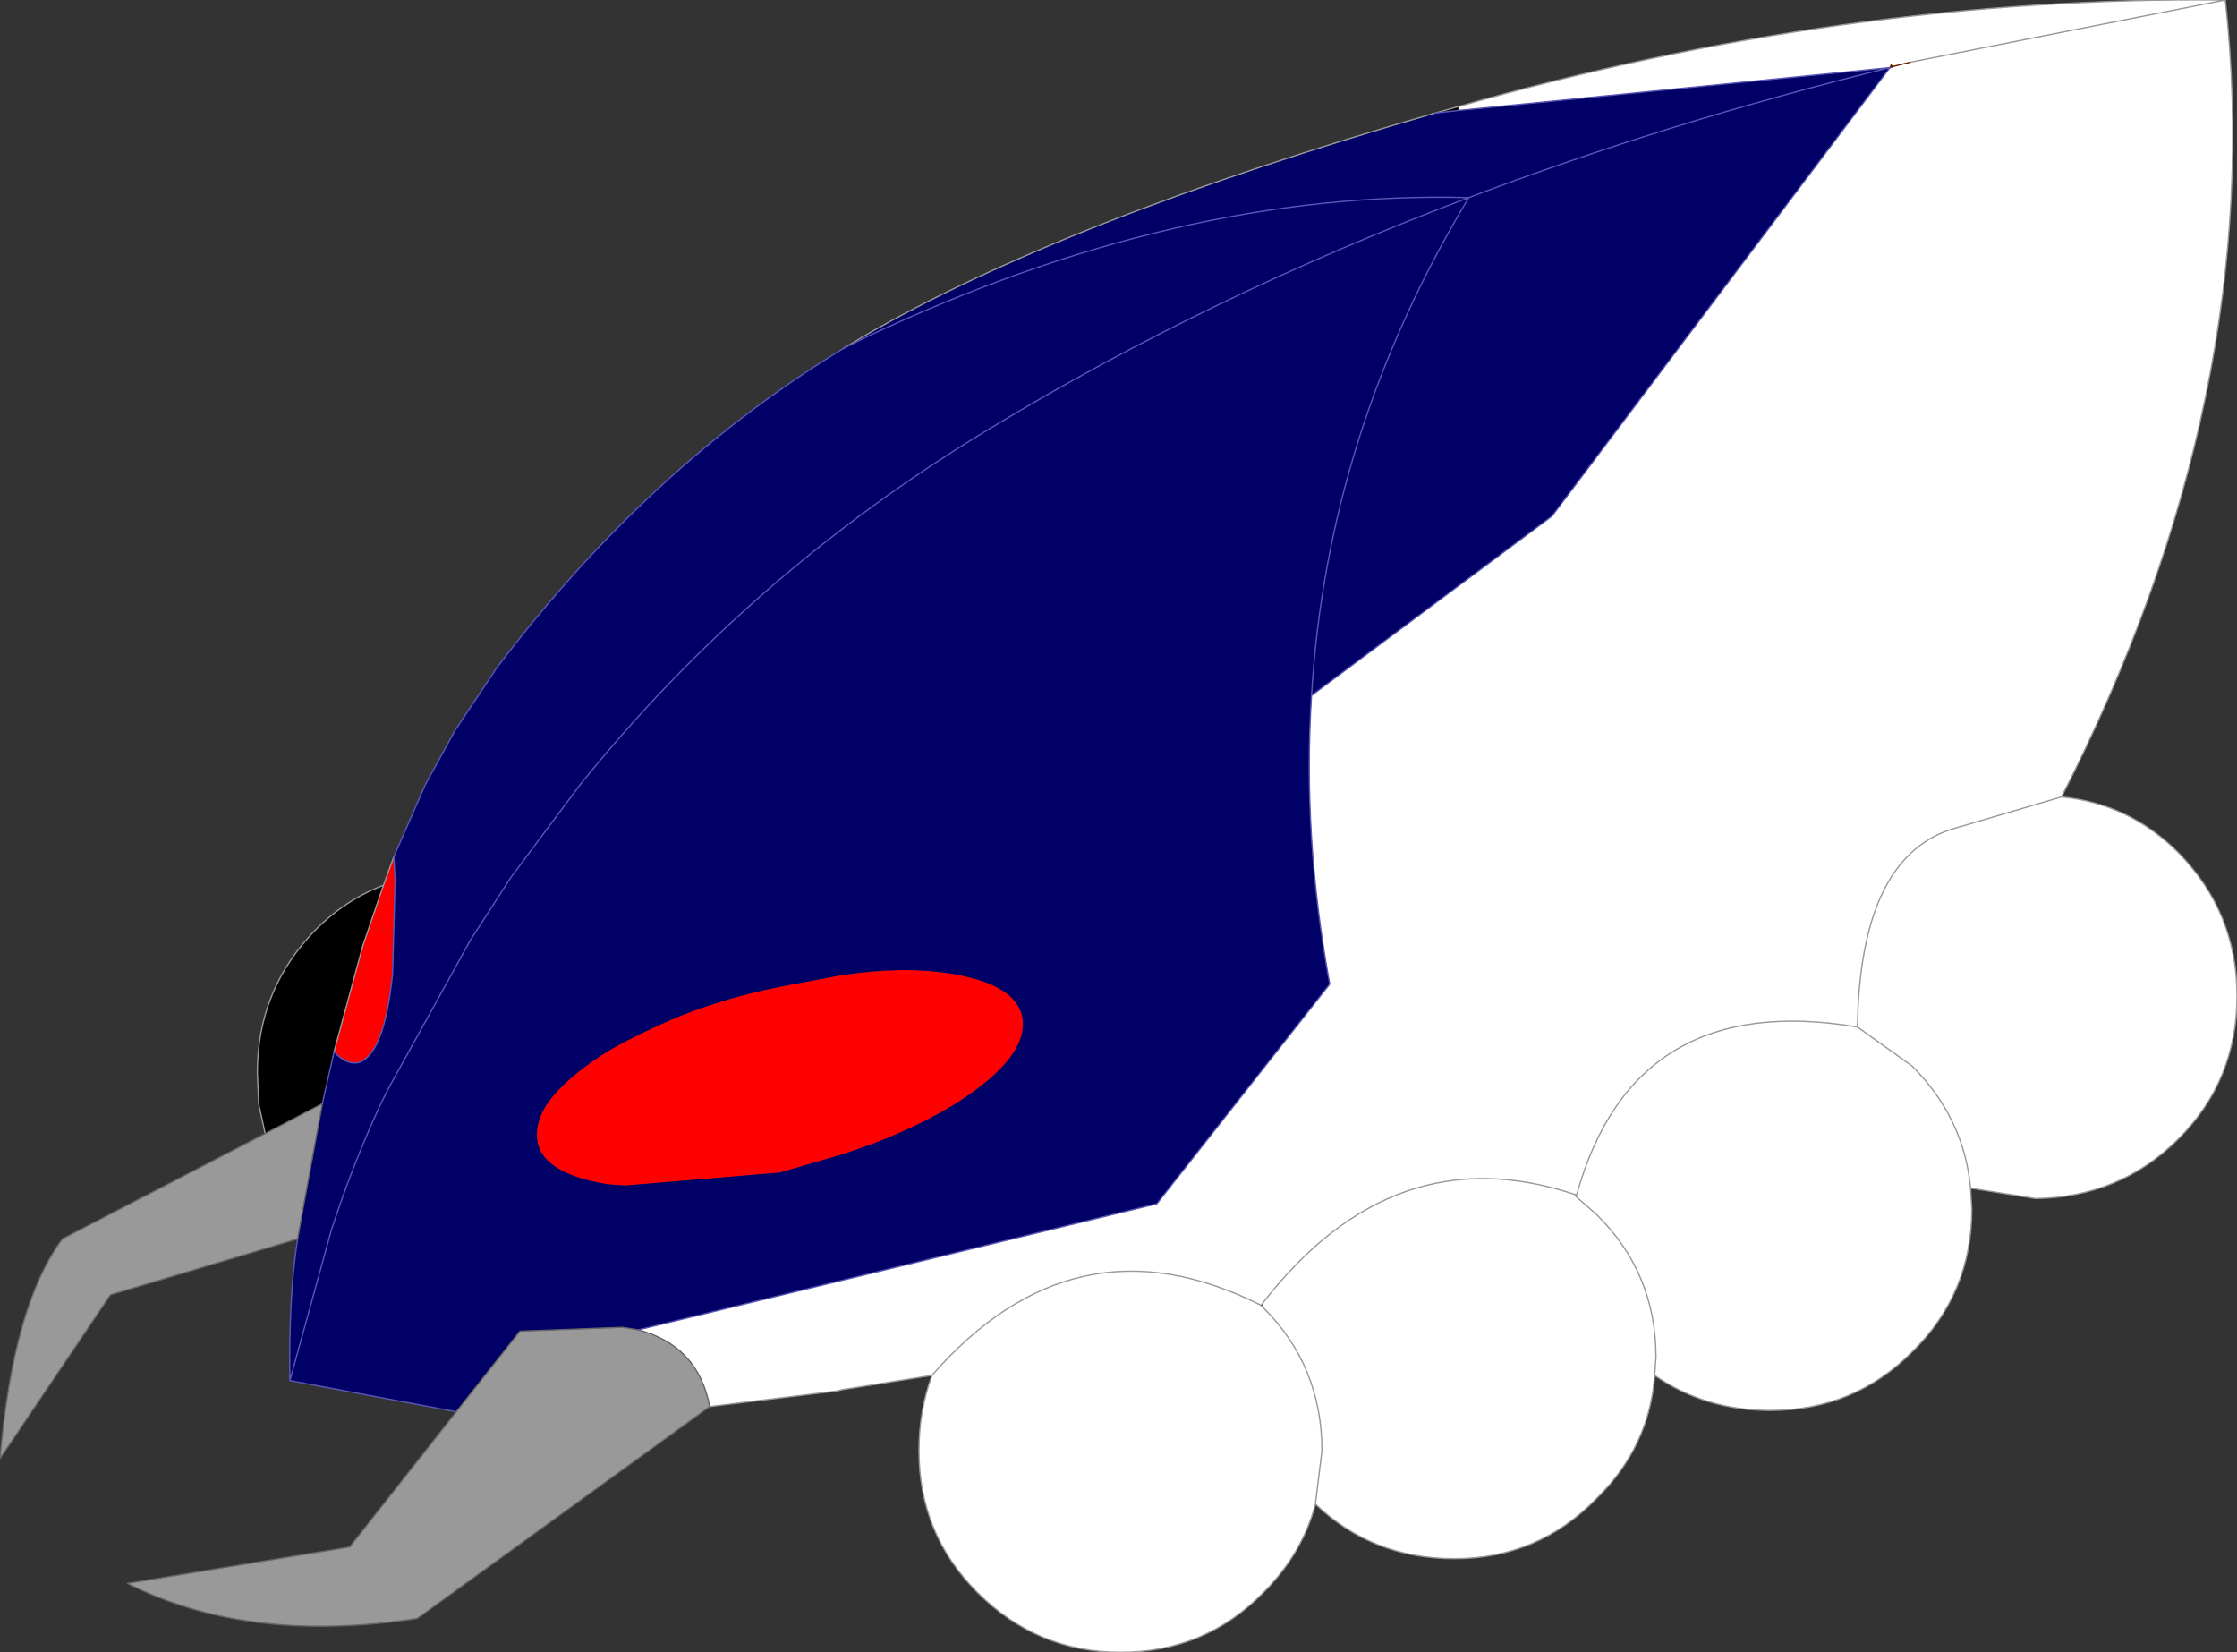 <?xml version="1.0" encoding="UTF-8" standalone="no"?>
<svg xmlns:xlink="http://www.w3.org/1999/xlink" height="63.55px" width="86.05px" xmlns="http://www.w3.org/2000/svg">
  <rect width="100%" height="100%" fill="#333333" stroke="none"/>
  <g transform="matrix(1.0, 0.0, 0.0, 1.0, 43.05, 31.8)">
    <path d="M29.65 -29.2 L29.8 -29.25 29.65 -29.2 29.7 -29.3 29.8 -29.25 29.65 -29.2 M5.45 18.4 L5.5 18.35 5.55 18.5 5.45 18.4 M17.55 14.15 L17.6 14.15 17.55 14.2 17.55 14.15 M13.05 -27.55 L12.15 -27.45 13.05 -27.7 13.05 -27.55 M-9.85 -18.85 L-9.8 -18.8 -10.6 -18.4 -9.85 -18.85 M-30.2 8.65 L-30.65 10.65 -32.85 11.8 -33.1 10.65 -33.15 9.45 Q-33.15 6.25 -30.9 3.95 -29.75 2.8 -28.3 2.25 L-29.1 4.6 -30.2 8.65" fill="#000000" fill-rule="evenodd" stroke="none"/>
    <path d="M-27.9 1.15 L-27.85 2.05 -27.95 5.65 Q-28.25 8.65 -29.2 9.05 -29.7 9.2 -30.2 8.65 L-29.1 4.6 -28.3 2.25 -27.9 1.15 M-3.7 7.6 Q-3.7 9.05 -6.45 10.75 -8.3 11.85 -10.65 12.6 L-13.05 13.3 -19.0 13.8 -19.7 13.75 Q-22.4 13.3 -22.4 11.85 -22.4 11.25 -22.0 10.65 -21.35 9.7 -19.7 8.65 -18.85 8.15 -17.85 7.7 -15.75 6.7 -13.05 6.15 L-10.65 5.7 Q-8.3 5.35 -6.45 5.65 -3.7 6.1 -3.7 7.6" fill="#ff0000" fill-rule="evenodd" stroke="none"/>
    <path d="M29.65 -29.2 L29.8 -29.25 29.7 -29.3 29.65 -29.2 13.05 -27.55 13.05 -27.7 Q27.95 -31.95 42.55 -31.8 44.2 -16.7 36.25 -1.15 L32.0 0.1 Q28.5 1.25 28.4 7.7 19.8 6.25 17.6 14.15 19.8 6.25 28.4 7.7 28.5 1.25 32.0 0.1 L36.25 -1.15 Q38.85 -0.9 40.75 1.0 43.0 3.3 43.0 6.5 43.0 9.75 40.75 12.0 38.5 14.25 35.25 14.3 L32.75 13.9 32.8 14.7 Q32.8 17.95 30.5 20.2 28.25 22.45 25.05 22.45 22.55 22.45 20.6 21.1 20.4 23.85 18.35 25.85 16.1 28.15 12.9 28.15 9.75 28.15 7.55 26.05 7.05 27.95 5.55 29.45 3.3 31.75 0.05 31.75 -3.15 31.75 -5.45 29.45 -7.7 27.2 -7.7 24.0 -7.7 22.45 -7.2 21.1 L-10.65 21.65 -10.85 21.7 -15.75 22.3 Q-16.2 19.95 -18.5 19.35 L1.45 14.5 8.1 6.05 Q7.05 0.35 7.4 -5.05 L16.65 -11.95 29.65 -29.2 M5.45 18.4 Q-1.7 14.8 -7.2 21.1 -1.7 14.8 5.45 18.4 L5.55 18.5 5.5 18.35 5.45 18.4 M17.55 14.15 Q10.55 11.8 5.5 18.35 10.55 11.8 17.55 14.15 L17.55 14.2 17.6 14.15 17.55 14.15 M30.4 -29.4 L42.55 -31.8 30.4 -29.4 29.8 -29.25 30.4 -29.4 M7.55 26.05 L7.8 24.0 Q7.8 20.75 5.55 18.5 7.8 20.75 7.8 24.0 L7.55 26.05 M32.75 13.9 Q32.5 11.2 30.5 9.2 L28.4 7.7 30.5 9.2 Q32.5 11.2 32.75 13.9 M20.6 21.1 L20.65 20.4 Q20.65 17.15 18.35 14.9 L17.55 14.2 18.35 14.9 Q20.65 17.15 20.65 20.4 L20.6 21.1" fill="#ffffff" fill-rule="evenodd" stroke="none"/>
    <path d="M29.65 -29.2 L16.65 -11.95 7.4 -5.05 Q7.05 0.35 8.1 6.05 L1.45 14.5 -18.5 19.35 -19.1 19.25 -23.05 19.4 -25.5 22.5 -31.9 21.3 -30.3 15.5 Q-29.45 12.9 -28.4 10.65 L-28.1 10.05 -24.95 4.35 -23.4 1.95 -20.75 -1.6 Q-14.2 -9.75 -5.0 -15.3 3.5 -20.45 13.45 -24.2 8.0 -15.15 7.4 -5.05 8.0 -15.15 13.45 -24.2 3.5 -20.45 -5.0 -15.3 -14.2 -9.75 -20.75 -1.6 L-23.4 1.95 -24.95 4.35 -28.1 10.05 -28.4 10.65 Q-29.45 12.9 -30.3 15.5 L-31.9 21.3 Q-31.95 18.05 -31.6 15.85 L-31.35 14.45 -30.65 10.65 -30.2 8.65 Q-29.7 9.2 -29.2 9.05 -28.25 8.65 -27.95 5.65 L-27.85 2.05 -27.9 1.15 -26.7 -1.6 -25.55 -3.7 -23.95 -6.1 Q-18.1 -13.85 -10.6 -18.4 L-9.8 -18.8 -9.85 -18.85 Q-2.1 -23.35 12.15 -27.45 L13.05 -27.55 29.65 -29.2 Q21.1 -27.1 13.45 -24.2 2.25 -24.5 -9.8 -18.8 2.25 -24.5 13.45 -24.2 21.1 -27.1 29.65 -29.2 M-3.7 7.6 Q-3.7 6.1 -6.45 5.65 -8.3 5.35 -10.65 5.7 L-13.05 6.15 Q-15.75 6.7 -17.85 7.7 -18.85 8.15 -19.7 8.65 -21.35 9.7 -22.0 10.65 -22.4 11.25 -22.4 11.85 -22.4 13.3 -19.7 13.75 L-19.0 13.8 -13.05 13.3 -10.65 12.6 Q-8.3 11.85 -6.45 10.75 -3.7 9.05 -3.7 7.6" fill="#000066" fill-rule="evenodd" stroke="none"/>
    <path d="M-18.5 19.35 Q-16.2 19.95 -15.75 22.3 L-27.0 30.45 Q-33.5 31.45 -38.15 29.1 L-29.6 27.7 -25.5 22.5 -23.05 19.4 -19.1 19.25 -18.5 19.35 M-30.65 10.65 L-31.35 14.45 -31.6 15.85 -38.8 18.0 -43.05 24.3 Q-42.55 18.4 -40.65 15.85 L-32.85 11.8 -30.65 10.65" fill="#999999" fill-rule="evenodd" stroke="none"/>
    <path d="M29.65 -29.2 L29.8 -29.25 M-15.75 22.3 L-10.85 21.7 -10.65 21.65 -7.2 21.1 Q-1.7 14.8 5.45 18.4 L5.5 18.35 Q10.55 11.8 17.55 14.15 L17.6 14.15 Q19.8 6.25 28.4 7.7 28.5 1.25 32.0 0.1 L36.25 -1.15 Q44.2 -16.7 42.55 -31.8 L30.4 -29.4 M12.15 -27.45 Q-2.1 -23.35 -9.85 -18.85 L-10.6 -18.4 M12.15 -27.45 L13.05 -27.7 Q27.95 -31.95 42.55 -31.8 M36.25 -1.15 Q38.85 -0.9 40.75 1.0 43.0 3.3 43.0 6.5 43.0 9.75 40.75 12.0 38.5 14.25 35.25 14.3 L32.75 13.9 32.8 14.7 Q32.8 17.95 30.5 20.2 28.25 22.45 25.05 22.45 22.55 22.45 20.6 21.1 20.4 23.85 18.35 25.85 16.1 28.15 12.9 28.15 9.75 28.15 7.55 26.05 7.05 27.95 5.55 29.45 3.3 31.75 0.05 31.75 -3.15 31.75 -5.45 29.45 -7.7 27.2 -7.7 24.0 -7.7 22.45 -7.2 21.1 M17.55 14.2 L18.35 14.9 Q20.65 17.15 20.65 20.4 L20.6 21.1 M28.4 7.7 L30.5 9.2 Q32.5 11.2 32.75 13.9 M5.55 18.5 Q7.8 20.75 7.8 24.0 L7.55 26.05 M5.45 18.4 L5.55 18.5 M17.55 14.15 L17.55 14.2 M-27.9 1.15 L-28.3 2.25 -29.1 4.6 -30.2 8.65 M-32.85 11.8 L-33.1 10.65 -33.15 9.45 Q-33.15 6.25 -30.9 3.95 -29.75 2.8 -28.3 2.25" fill="none" stroke="#999999" stroke-linecap="round" stroke-linejoin="round" stroke-width="0.05"/>
    <path d="M29.8 -29.25 L29.65 -29.2 29.7 -29.3 M30.4 -29.4 L29.8 -29.25" fill="none" stroke="#6b1e01" stroke-linecap="round" stroke-linejoin="round" stroke-width="0.05"/>
    <path d="M29.65 -29.2 L16.65 -11.95 7.4 -5.05 Q7.05 0.35 8.1 6.05 L1.45 14.5 -18.5 19.35 M13.05 -27.55 L12.15 -27.45 M-9.8 -18.8 Q2.25 -24.5 13.45 -24.2 21.1 -27.1 29.65 -29.2 L13.05 -27.55 M7.4 -5.05 Q8.0 -15.15 13.45 -24.2 3.5 -20.45 -5.0 -15.3 -14.2 -9.75 -20.75 -1.6 L-23.4 1.95 -24.95 4.35 -28.1 10.05 -28.4 10.65 Q-29.45 12.9 -30.3 15.5 L-31.9 21.3 -25.5 22.5 M-9.8 -18.8 L-10.6 -18.4 Q-18.1 -13.85 -23.95 -6.1 L-25.55 -3.7 -26.7 -1.6 -27.9 1.15 -27.85 2.05 -27.95 5.65 Q-28.25 8.65 -29.2 9.05 -29.7 9.2 -30.2 8.65 L-30.65 10.65 M-31.6 15.85 Q-31.95 18.05 -31.9 21.3" fill="none" stroke="#5a56b4" stroke-linecap="round" stroke-linejoin="round" stroke-width="0.05"/>
    <path d="M-18.5 19.35 Q-16.2 19.95 -15.75 22.3 L-27.0 30.45 Q-33.5 31.45 -38.15 29.1 L-29.6 27.7 -25.5 22.5 -23.05 19.4 -19.1 19.25 -18.5 19.35 M-30.65 10.65 L-31.35 14.45 -31.6 15.85 -38.8 18.0 -43.05 24.3 Q-42.55 18.4 -40.65 15.85 L-32.85 11.8 -30.65 10.65" fill="none" stroke="#666666" stroke-linecap="round" stroke-linejoin="round" stroke-width="0.05"/>
  </g>
</svg>
